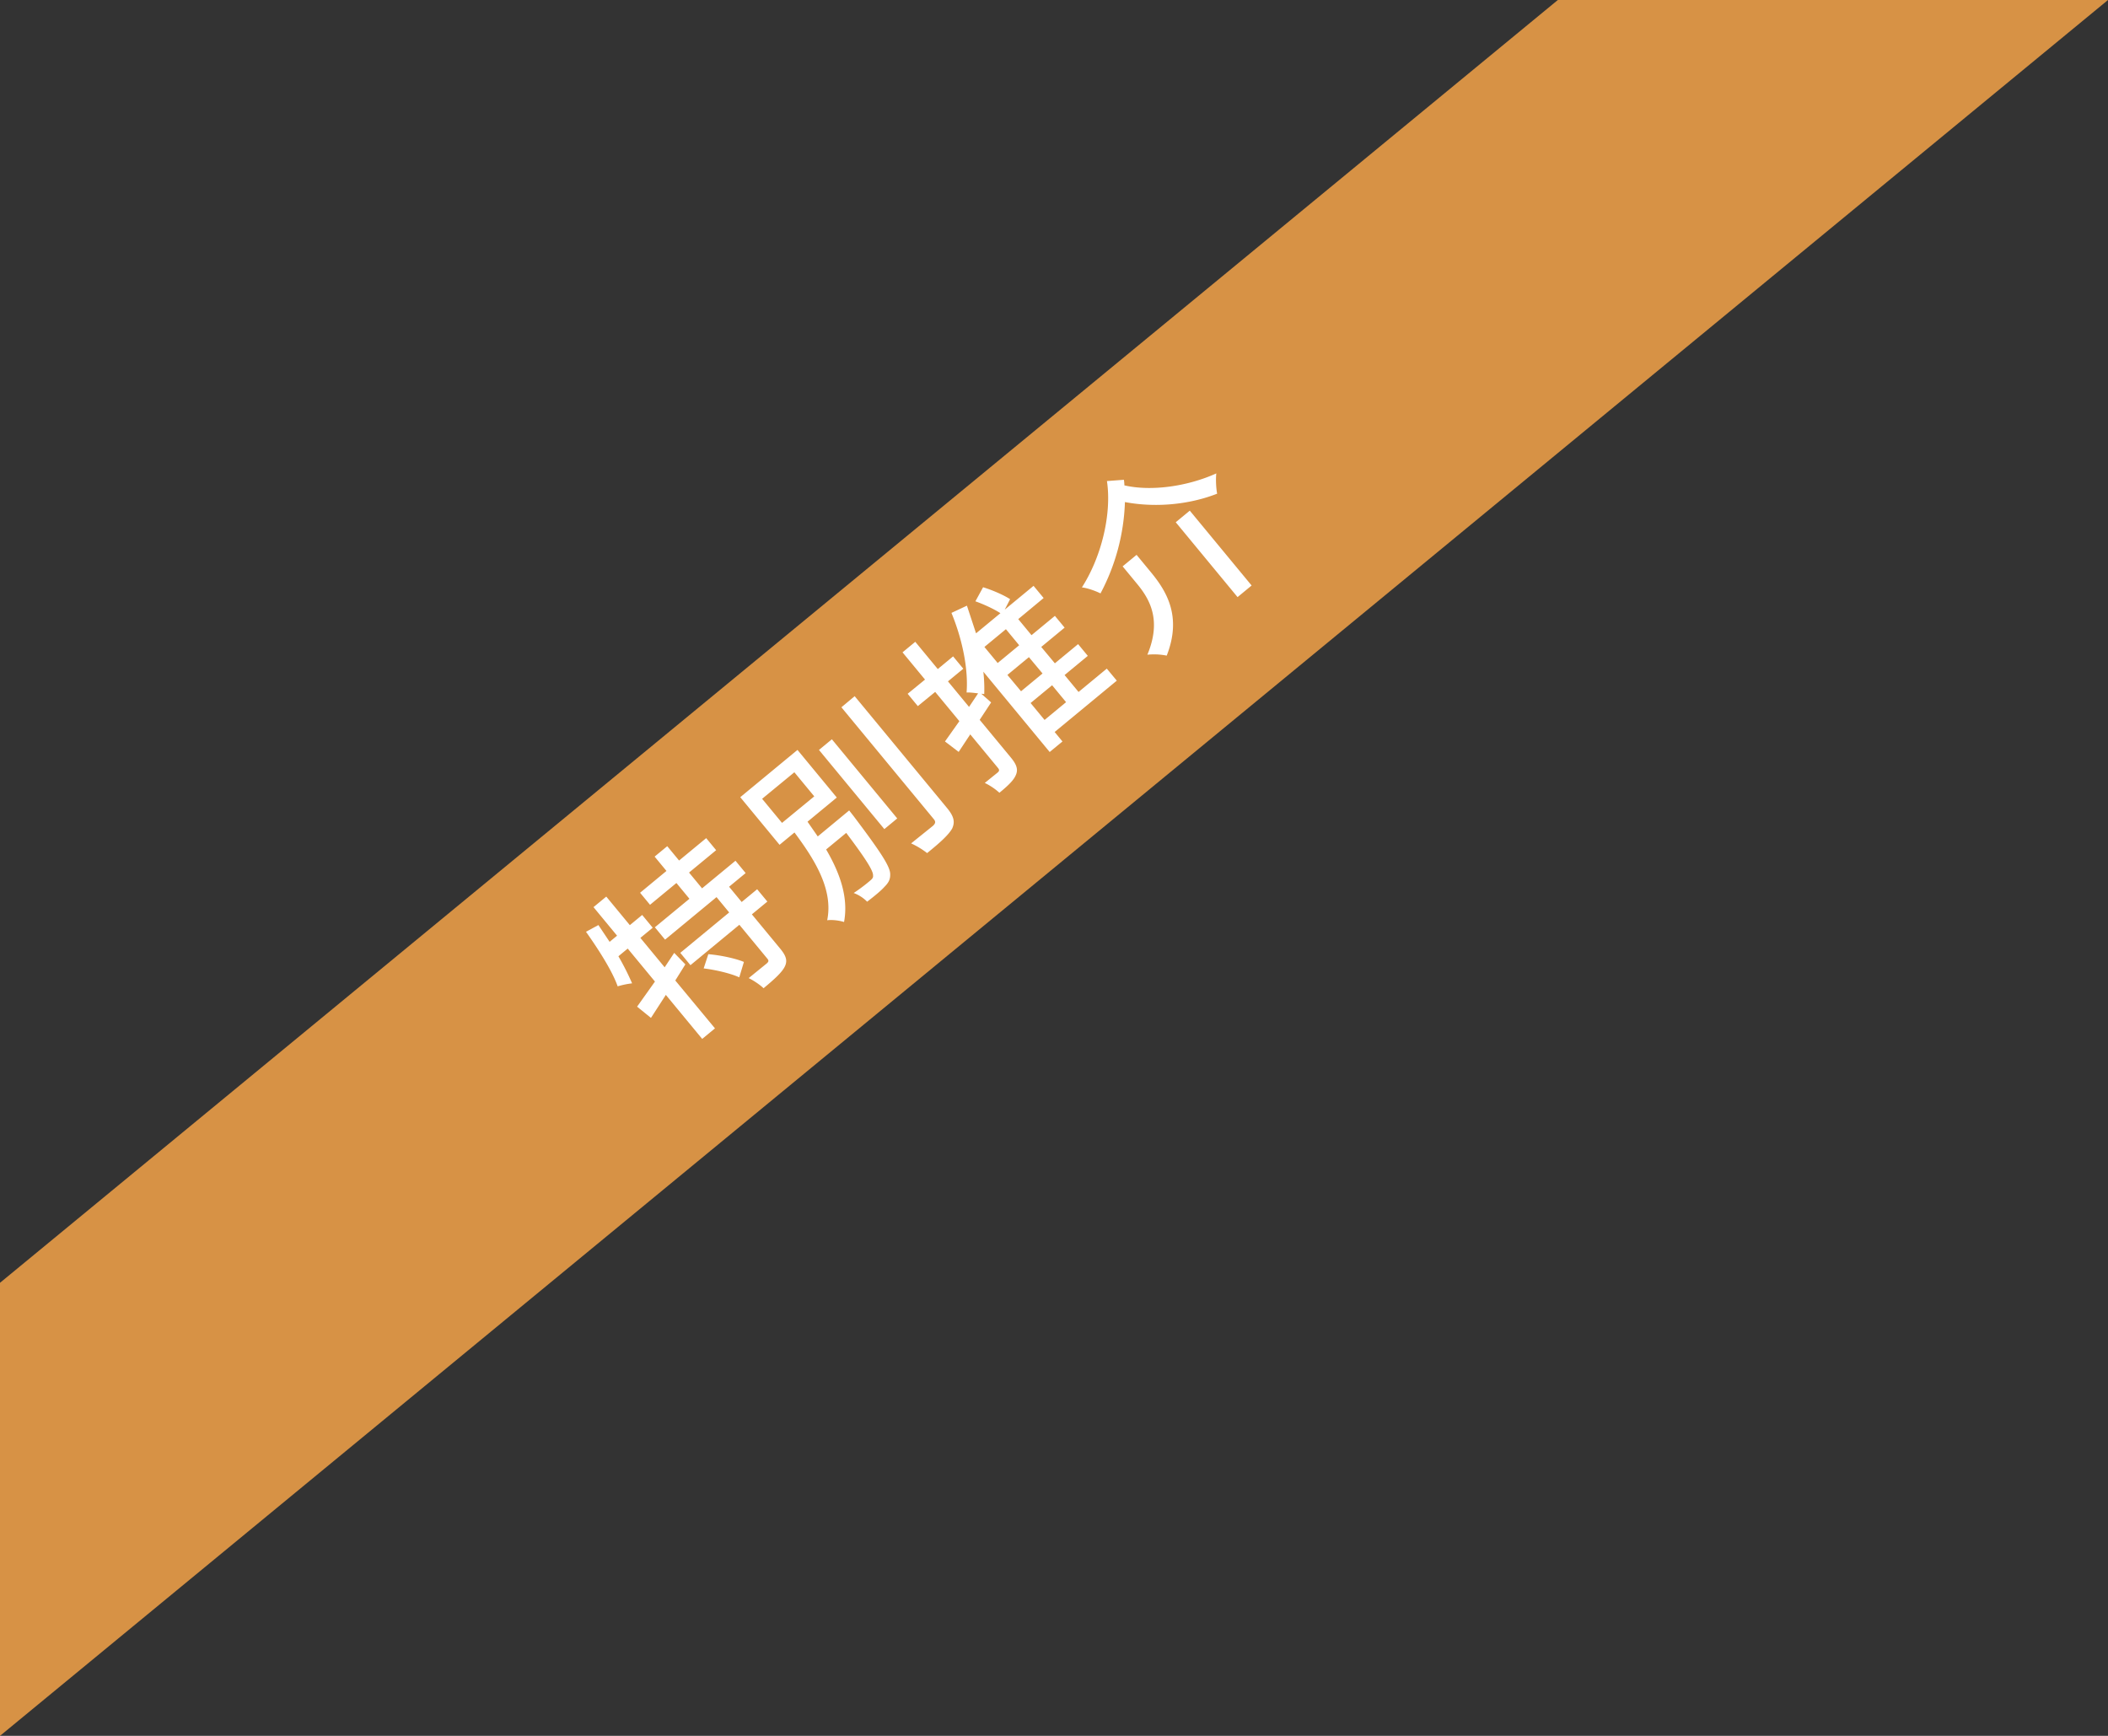 <svg xmlns="http://www.w3.org/2000/svg" width="170" height="140"><rect width="100%" height="100%" fill="#333333" stroke="none"/><path fill="#fff" fill-opacity="0" d="M0,0v103.46L125.632,0H0z"/><path fill="#d79245" d="M0,140L170,0h-44.368L0,103.46V140z"/><path d="M55.263 77.792l-.804 1.286 3.2 3.862-1.03.85-2.932-3.55-1.2 1.856-1.118-.906 1.44-2.025-2.197-2.66-.75.62a20.67 20.67 0 0 1 1.103 2.183 6.95 6.95 0 0 0-1.163.242c-.437-1.235-1.483-2.88-2.554-4.4l1-.543.905 1.354.6-.496-1.9-2.303 1.03-.85 1.9 2.303.995-.822.85 1.03-.995.82 1.958 2.372.77-1.163.9.928zm3.53-6.28l1.02 1.237 1.248-1.03.822.995-1.248 1.03 2.273 2.752c.478.578.63.977.37 1.484-.248.478-.853 1.016-1.7 1.723-.292-.283-.813-.63-1.2-.817l1.432-1.163c.185-.153.205-.246.07-.408l-2.254-2.73-3.944 3.258-.82-.994 3.943-3.258-1.02-1.237-4.15 3.43-.822-.996 2.787-2.3-1.05-1.272-2.128 1.757-.802-.97 2.127-1.76-.955-1.156 1.018-.84.955 1.156 2.186-1.806.803.972-2.186 1.805 1.05 1.273 2.695-2.226.82.994-1.33 1.098zm-1.67 5.445c.962.08 2.185.336 2.87.625l-.374 1.242c-.663-.307-1.903-.606-2.872-.72l.375-1.146zM68.478 65.36l.352.448c2.204 2.928 2.977 4.1 2.96 4.715.012.438-.162.7-.48 1.02-.262.295-.806.744-1.38 1.18a2.95 2.95 0 0 0-1.084-.7c.58-.38 1.1-.8 1.286-.964.185-.153.3-.26.276-.44.025-.37-.538-1.288-2.164-3.445l-1.62 1.337c1.08 1.85 1.82 3.827 1.445 5.85-.372-.12-.962-.198-1.36-.14.518-2.528-1.08-4.982-2.638-7.08l-1.203.994-3.17-3.84 4.615-3.813 3.17 3.84-2.36 1.95.825 1.188 2.53-2.094zm-5.412 1.008l2.6-2.14-1.605-1.943-2.6 2.14 1.605 1.943zm9.292-.36l-1.04.86-5.272-6.384 1.04-.86 5.272 6.385zm-3.428-9.853l7.45 9.02c.554.672.65 1.117.407 1.648-.294.516-.96 1.123-2.02 1.98a6.51 6.51 0 0 0-1.29-.782l1.766-1.42c.2-.193.233-.33.062-.537l-7.45-9.02 1.075-.9zM90.06 54.9l-5.008 4.137.63.764-1.03.85-5.35-6.477a12.33 12.33 0 0 1 .072 1.807l-.24-.033.796.705-.923 1.403 2.513 3.04c.448.543.593.93.424 1.362-.17.452-.616.878-1.346 1.48a5.03 5.03 0 0 0-1.18-.793l1.027-.83c.15-.125.17-.218.036-.38l-2.235-2.706-.934 1.414-1.104-.842 1.16-1.637-1.95-2.36-1.4 1.146-.82-.994 1.4-1.146-1.814-2.197 1.028-.85 1.815 2.198 1.236-1.022.822.995-1.237 1.02 1.7 2.06.732-1.092c-.326-.04-.695-.087-.93-.068.15-1.913-.347-4.304-1.22-6.422l1.248-.584.735 2.232 1.966-1.624c-.512-.336-1.327-.712-2.018-.958l.62-1.135c.756.232 1.666.627 2.178.964l-.433.843 2.325-1.92.813.983-2.048 1.7 1.07 1.296 1.886-1.557.784.948-1.886 1.558 1.1 1.32 1.873-1.548.783.948-1.873 1.547 1.127 1.364 2.277-1.882.817.983zm-8.937-4.155l-1.735 1.433 1.07 1.295 1.734-1.432-1.07-1.296zM82.976 53l-1.734 1.434 1.1 1.318 1.734-1.434-1.1-1.318zm1.263 5.065l1.735-1.434-1.126-1.364-1.736 1.433 1.127 1.365zm6.397-19.37c.028.152.035.302.042.452 2.137.492 5.05.1 7.412-.966-.055.453-.02 1.202.067 1.636-2.336.917-5.062 1.126-7.437.676a16.82 16.82 0 0 1-1.97 7.366c-.396-.198-1.035-.43-1.5-.484 1.602-2.5 2.412-5.96 2.02-8.577l1.376-.103zm-.1 6.982l1.123-.927 1.155 1.4c1.26 1.527 2.515 3.565 1.276 6.727a5.24 5.24 0 0 0-1.56-.073c1.173-2.817.182-4.5-.86-5.75l-1.136-1.377zm4.282-3.556l1.133-.936 4.986 6.037-1.134.936-4.985-6.037z" fill="#fff"/></svg>